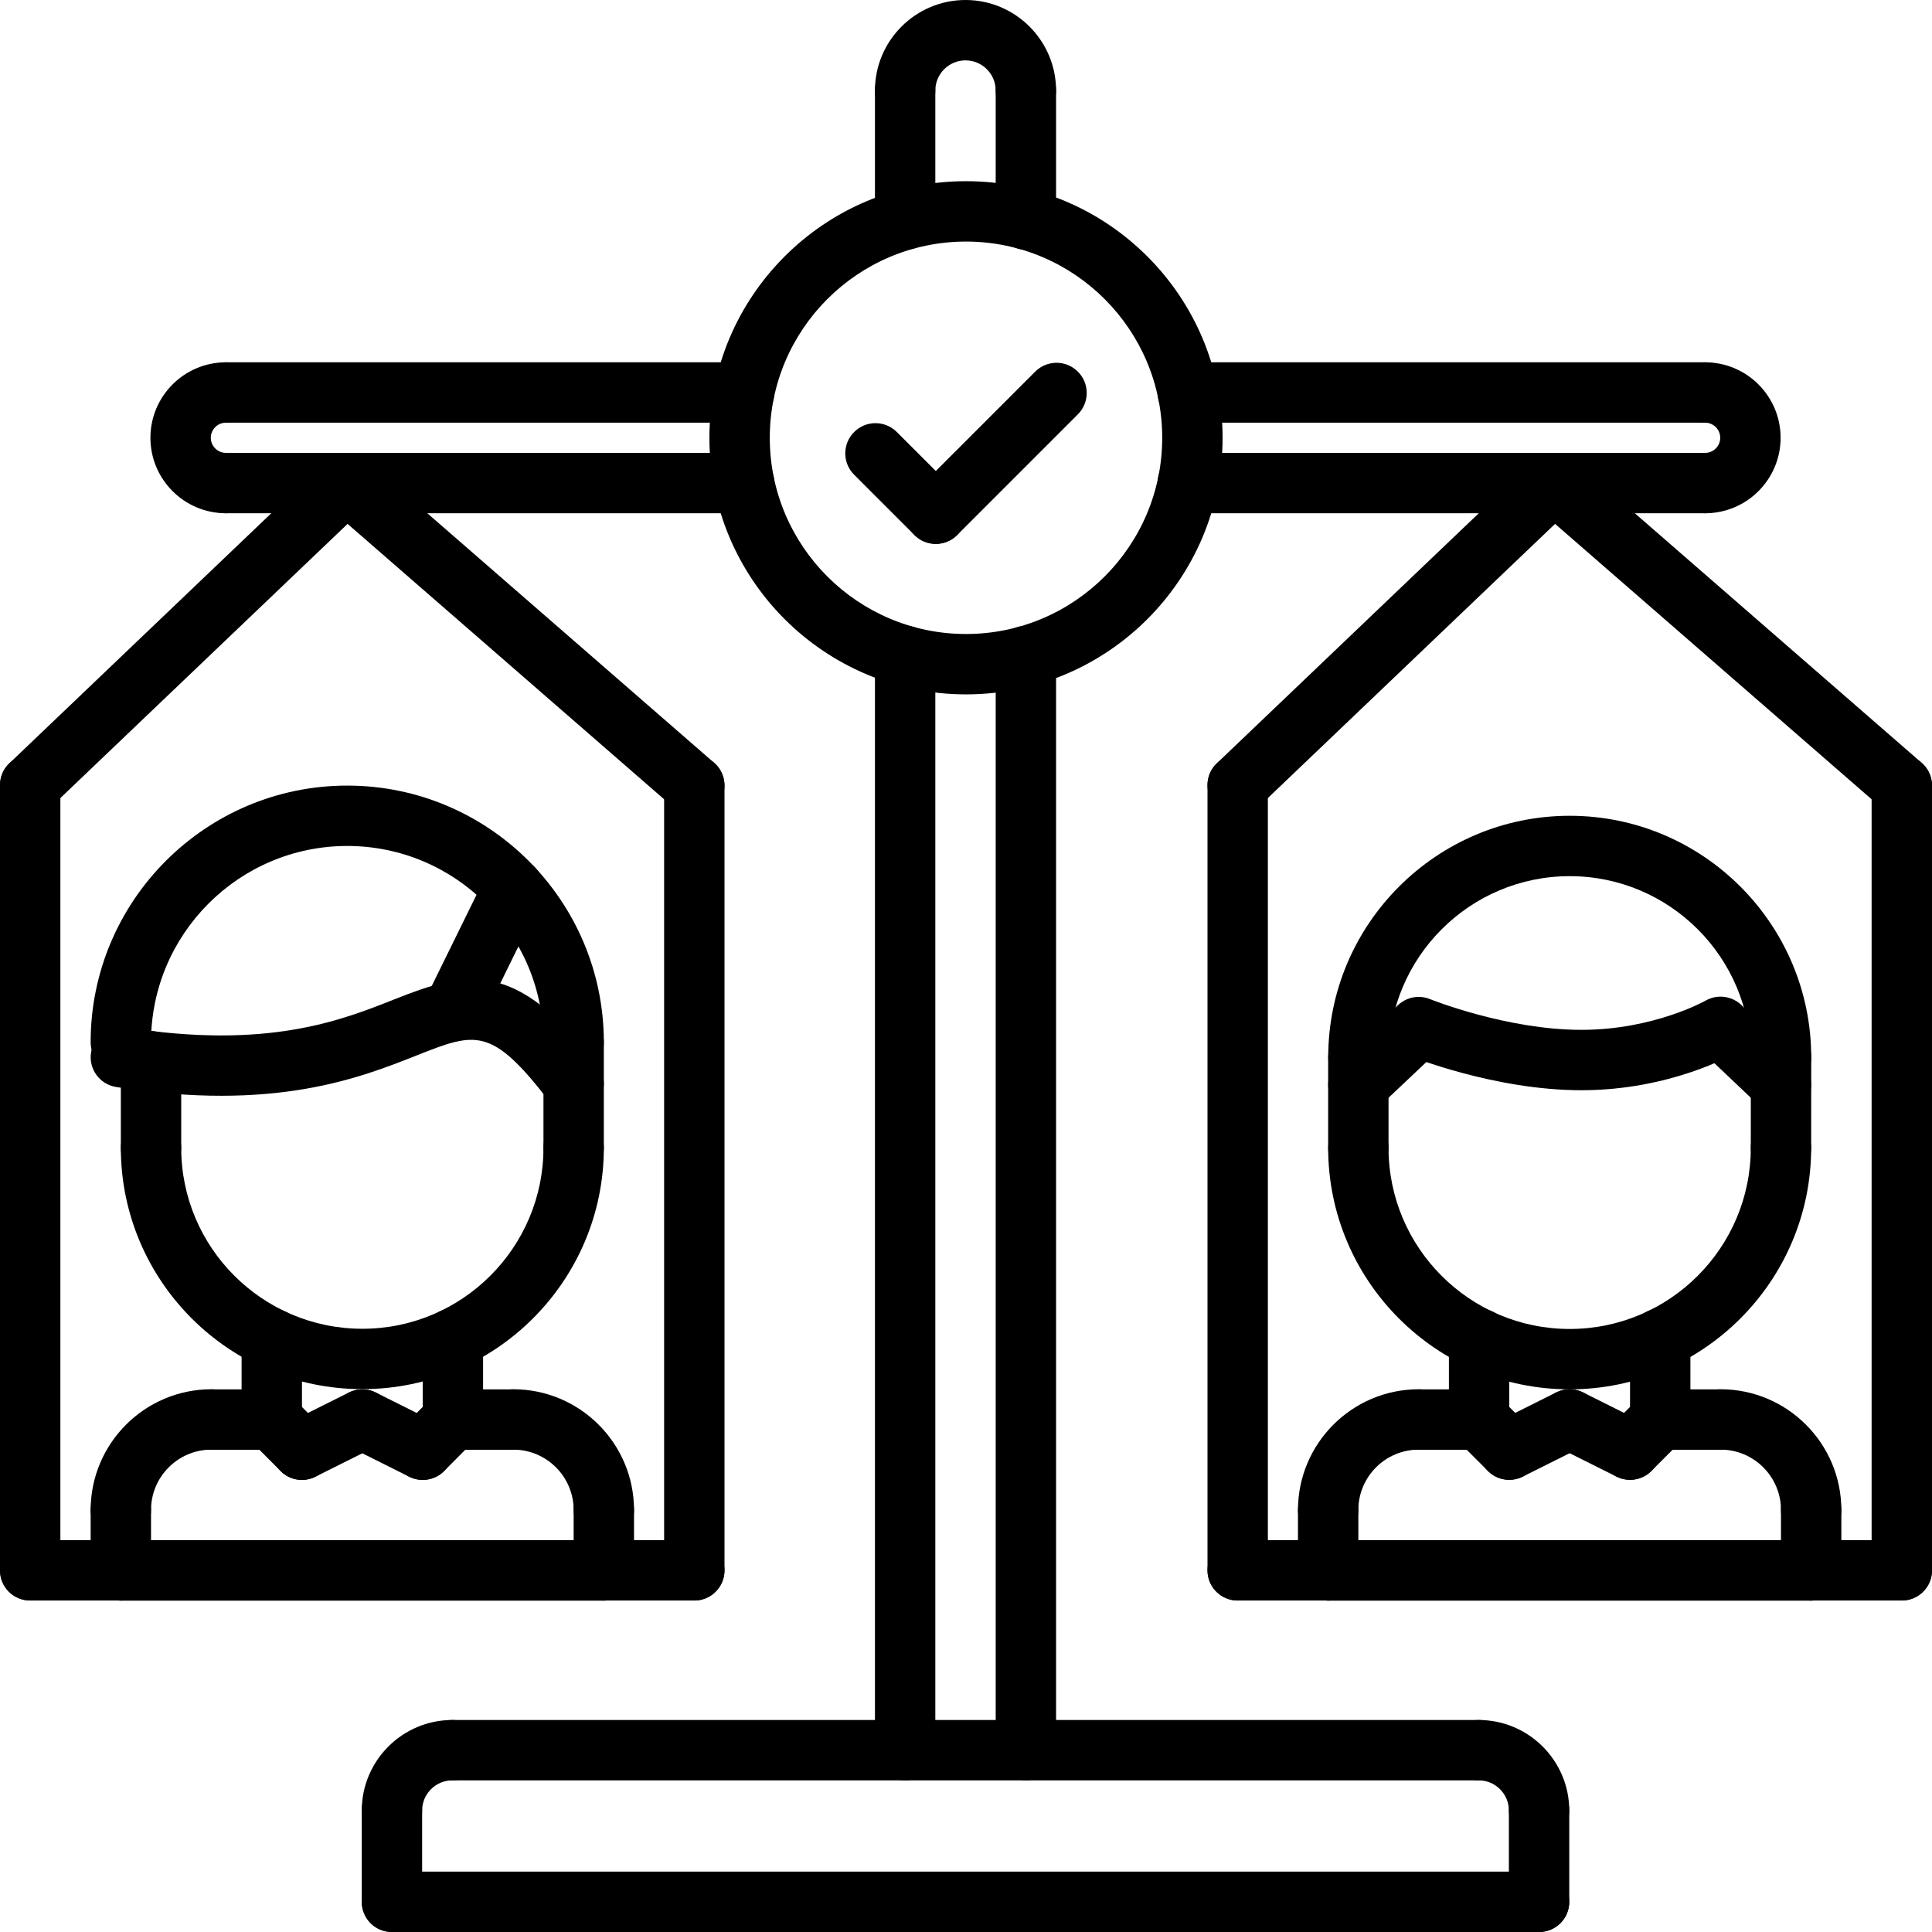 <svg height="512pt" viewBox="0 0 512.001 512" width="512pt" xmlns="http://www.w3.org/2000/svg"><path d="m40.023 312.191c-4.422 0-8-3.574-8-8v-22.934c0-4.426 3.578-8 8-8 4.426 0 8 3.574 8 8v22.934c0 4.426-3.574 8-8 8zm0 0"/><path d="m152.023 312.191c-4.422 0-8-3.574-8-8v-28c0-4.422 3.578-8 8-8 4.426 0 8 3.578 8 8v28c0 4.426-3.574 8-8 8zm0 0"/><path d="m152.023 284.191c-4.422 0-8-3.574-8-8 0-28.672-23.328-52-52-52-28.672 0-52 23.328-52 52 0 4.426-3.574 8-8 8-4.422 0-8-3.574-8-8 0-37.496 30.504-68 68-68 37.496 0 68 30.504 68 68 0 4.426-3.574 8-8 8zm0 0"/><path d="m152.031 295.168c-2.406 0-4.785-1.078-6.359-3.137-15.449-20.176-19.656-18.504-35.312-12.305-15.031 5.945-37.727 14.961-79.582 8.336-4.363-.688-7.344-4.781-6.648-9.148.68-4.363 4.793-7.371 9.152-6.648 37.543 5.934 56.984-1.785 71.191-7.418 19.27-7.633 32.191-10.895 53.902 17.449 2.688 3.504 2.023 8.527-1.488 11.215-1.445 1.113-3.16 1.656-4.855 1.656zm0 0"/><path d="m120.016 276.008c-1.176 0-2.383-.262-3.512-.824-3.969-1.941-5.602-6.742-3.656-10.703l16-32.574c1.945-3.977 6.727-5.609 10.703-3.656 3.969 1.941 5.602 6.742 3.656 10.703l-16 32.574c-1.391 2.84-4.238 4.48-7.191 4.48zm0 0"/><path d="m32.023 408.168c-4.422 0-8-3.574-8-8 0-17.648 14.352-32 32-32 4.426 0 8 3.578 8 8 0 4.426-3.574 8-8 8-8.824 0-16 7.176-16 16 0 4.418-3.574 8-8 8zm0 0"/><path d="m72.023 384.207h-16c-4.422 0-8-3.574-8-8 0-4.422 3.578-8 8-8h16c4.426 0 8 3.578 8 8 0 4.426-3.574 8-8 8zm0 0"/><path d="m32.023 424.176c-4.422 0-8-3.574-8-8v-16.016c0-4.422 3.578-8 8-8 4.426 0 8 3.578 8 8v16.016c0 4.426-3.574 8-8 8zm0 0"/><path d="m160.023 408.168c-4.422 0-8-3.574-8-8 0-8.824-7.176-16-16-16-4.422 0-8-3.574-8-8 0-4.422 3.578-8 8-8 17.648 0 32 14.352 32 32 0 4.418-3.574 8-8 8zm0 0"/><path d="m136.023 384.207h-16c-4.422 0-8-3.574-8-8 0-4.422 3.578-8 8-8h16c4.426 0 8 3.578 8 8 0 4.426-3.574 8-8 8zm0 0"/><path d="m160.023 424.176c-4.422 0-8-3.574-8-8v-16.016c0-4.422 3.578-8 8-8 4.426 0 8 3.578 8 8v16.016c0 4.426-3.574 8-8 8zm0 0"/><path d="m160.023 424.176h-128c-4.422 0-8-3.574-8-8 0-4.422 3.578-8 8-8h128c4.426 0 8 3.578 8 8 0 4.426-3.574 8-8 8zm0 0"/><path d="m72.023 384.207c-4.422 0-8-3.574-8-8v-21.469c0-4.426 3.578-8 8-8 4.426 0 8 3.574 8 8v21.469c0 4.426-3.574 8-8 8zm0 0"/><path d="m120.023 384.168c-4.422 0-8-3.574-8-8v-21.422c0-4.426 3.578-8 8-8 4.426 0 8 3.574 8 8v21.422c0 4.418-3.574 8-8 8zm0 0"/><path d="m96.023 368.137c-35.289 0-64-28.695-64-63.969 0-4.422 3.578-8 8-8 4.426 0 8 3.578 8 8 0 26.457 21.527 47.969 48 47.969 26.473 0 48-21.512 48-47.969 0-4.422 3.578-8 8-8 4.426 0 8 3.578 8 8 0 35.273-28.711 63.969-64 63.969zm0 0"/><path d="m80.031 392.191c-2.934 0-5.758-1.613-7.168-4.422-1.977-3.953-.375-8.762 3.578-10.738l16-8c3.941-1.969 8.758-.375 10.734 3.578 1.977 3.949.375 8.758-3.574 10.734l-16 8c-1.145.578-2.371.848-3.57.848zm0 0"/><path d="m112.023 392.191c-2.039 0-4.086-.773-5.648-2.336-3.129-3.117-3.145-8.176-.016-11.312l8-8.031c3.121-3.113 8.176-3.152 11.312-.016 3.129 3.121 3.145 8.176.016 11.312l-8 8.031c-1.559 1.57-3.609 2.352-5.664 2.352zm0 0"/><path d="m80.023 392.191c-2.055 0-4.102-.781-5.664-2.352l-8-8.031c-3.129-3.137-3.113-8.191.016-11.312 3.137-3.145 8.191-3.121 11.312.016l8 8.031c3.129 3.137 3.113 8.195-.016 11.312-1.559 1.57-3.609 2.336-5.648 2.336zm0 0"/><path d="m112.016 392.191c-1.199 0-2.422-.27-3.566-.84l-16-8c-3.953-1.977-5.555-6.785-3.578-10.734 1.984-3.953 6.793-5.543 10.738-3.578l16 8c3.949 1.977 5.551 6.785 3.574 10.738-1.406 2.801-4.23 4.414-7.168 4.414zm0 0"/><path d="m351.977 408.168c-4.426 0-8-3.574-8-8 0-17.648 14.352-32 32-32 4.422 0 8 3.578 8 8 0 4.426-3.578 8-8 8-8.824 0-16 7.176-16 16 0 4.418-3.578 8-8 8zm0 0"/><path d="m391.977 384.207h-16c-4.426 0-8-3.574-8-8 0-4.422 3.574-8 8-8h16c4.422 0 8 3.578 8 8 0 4.426-3.578 8-8 8zm0 0"/><path d="m351.977 424.176c-4.426 0-8-3.574-8-8v-16.016c0-4.422 3.574-8 8-8 4.422 0 8 3.578 8 8v16.016c0 4.426-3.578 8-8 8zm0 0"/><path d="m479.977 408.168c-4.426 0-8-3.574-8-8 0-8.824-7.176-16-16-16-4.426 0-8-3.574-8-8 0-4.422 3.574-8 8-8 17.648 0 32 14.352 32 32 0 4.418-3.578 8-8 8zm0 0"/><path d="m455.977 384.207h-16c-4.426 0-8-3.574-8-8 0-4.422 3.574-8 8-8h16c4.422 0 8 3.578 8 8 0 4.426-3.578 8-8 8zm0 0"/><path d="m479.977 424.176c-4.426 0-8-3.574-8-8v-16.016c0-4.422 3.574-8 8-8 4.422 0 8 3.578 8 8v16.016c0 4.426-3.578 8-8 8zm0 0"/><path d="m479.977 424.176h-128c-4.426 0-8-3.574-8-8 0-4.422 3.574-8 8-8h128c4.422 0 8 3.578 8 8 0 4.426-3.578 8-8 8zm0 0"/><path d="m391.977 384.207c-4.426 0-8-3.574-8-8v-21.469c0-4.426 3.574-8 8-8 4.422 0 8 3.574 8 8v21.469c0 4.426-3.578 8-8 8zm0 0"/><path d="m439.977 384.168c-4.426 0-8-3.574-8-8v-21.422c0-4.426 3.574-8 8-8 4.422 0 8 3.574 8 8v21.422c0 4.418-3.578 8-8 8zm0 0"/><path d="m399.984 392.168c-2.938 0-5.762-1.617-7.168-4.422-1.977-3.953-.375-8.762 3.574-10.738l16-8c3.953-1.961 8.762-.375 10.738 3.578 1.977 3.949.375 8.758-3.578 10.734l-16 8c-1.145.566-2.367.848-3.566.848zm0 0"/><path d="m431.977 392.168c-2.047 0-4.098-.785-5.656-2.344-3.129-3.129-3.129-8.184 0-11.312l8-8c3.129-3.129 8.184-3.129 11.312 0 3.129 3.129 3.129 8.184 0 11.312l-8 8c-1.562 1.559-3.609 2.344-5.656 2.344zm0 0"/><path d="m399.977 392.168c-2.047 0-4.098-.785-5.656-2.344l-8-8c-3.129-3.129-3.129-8.184 0-11.312 3.129-3.129 8.184-3.129 11.312 0l8 8c3.129 3.129 3.129 8.184 0 11.312-1.562 1.559-3.609 2.344-5.656 2.344zm0 0"/><path d="m431.969 392.168c-1.199 0-2.426-.273-3.57-.84l-16-8c-3.949-1.977-5.551-6.785-3.574-10.734 1.984-3.953 6.785-5.539 10.734-3.578l16 8c3.953 1.977 5.555 6.785 3.578 10.738-1.41 2.789-4.234 4.414-7.168 4.414zm0 0"/><path d="m419.09 288.922c-23.027 0-45.195-8.938-46.137-9.32-4.09-1.664-6.051-6.328-4.387-10.426 1.664-4.086 6.328-6.078 10.426-4.391.199.078 20.281 8.137 40.098 8.137 19.117 0 32.766-7.656 32.895-7.738 3.824-2.199 8.711-.871 10.91 2.945 2.195 3.824.906 8.688-2.902 10.895-.695.418-17.289 9.898-40.902 9.898zm0 0"/><path d="m415.977 368.191c-35.289 0-64-28.711-64-64 0-4.422 3.574-8 8-8 4.422 0 8 3.578 8 8 0 26.473 21.527 48 48 48 26.473 0 48-21.527 48-48 0-4.422 3.574-8 8-8 4.422 0 8 3.578 8 8 0 35.297-28.711 64-64 64zm0 0"/><path d="m359.977 312.191c-4.426 0-8-3.574-8-8v-24c0-4.422 3.574-8 8-8 4.422 0 8 3.578 8 8v24c0 4.426-3.578 8-8 8zm0 0"/><path d="m471.977 312.191c-4.426 0-8-3.582-8-8.008l.016-23.992c0-4.414 3.582-7.992 8-7.992h.008c4.414 0 7.992 3.586 7.992 8.008l-.016 23.992c0 4.418-3.586 7.992-8 7.992zm0 0"/><path d="m471.992 288.191c-4.426 0-8-3.574-8-8 0-26.473-21.527-48-48-48-26.473 0-48 21.527-48 48 0 4.426-3.578 8-8 8-4.426 0-8-3.574-8-8 0-35.285 28.711-64 64-64 35.289 0 64 28.715 64 64 0 4.426-3.578 8-8 8zm0 0"/><path d="m471.977 295.465c-1.977 0-3.961-.727-5.504-2.191l-16-15.184c-3.199-3.051-3.336-8.113-.297-11.312 3.055-3.211 8.113-3.336 11.312-.297l16 15.184c3.199 3.047 3.336 8.113.297 11.312-1.586 1.648-3.688 2.488-5.809 2.488zm0 0"/><path d="m359.977 295.465c-2.129 0-4.242-.84-5.816-2.504-3.039-3.207-2.887-8.273.32-11.312l16-15.113c3.215-3.023 8.281-2.879 11.305.328 3.039 3.211 2.887 8.273-.32 11.312l-16 15.113c-1.543 1.449-3.52 2.176-5.488 2.176zm0 0"/><path d="m103.871 487.816c-4.422 0-8-3.574-8-8 0-13.23 10.77-24 24-24 4.426 0 8 3.574 8 8 0 4.426-3.574 8-8 8-4.414 0-8 3.582-8 8 0 4.414-3.574 8-8 8zm0 0"/><path d="m407.871 487.816c-4.422 0-8-3.574-8-8 0-4.418-3.582-8-8-8-4.422 0-8-3.574-8-8 0-4.426 3.578-8 8-8 13.234 0 24 10.77 24 24 0 4.414-3.574 8-8 8zm0 0"/><path d="m391.871 471.816h-272c-4.422 0-8-3.574-8-8 0-4.426 3.578-8 8-8h272c4.426 0 8 3.574 8 8 0 4.426-3.574 8-8 8zm0 0"/><path d="m407.871 512c-4.422 0-8-3.574-8-8v-24.184c0-4.426 3.578-8 8-8 4.426 0 8 3.574 8 8v24.184c0 4.426-3.574 8-8 8zm0 0"/><path d="m407.871 512h-304c-4.422 0-8-3.574-8-8 0-4.422 3.578-8 8-8h304c4.426 0 8 3.578 8 8 0 4.426-3.574 8-8 8zm0 0"/><path d="m103.871 512c-4.422 0-8-3.574-8-8v-24.184c0-4.426 3.578-8 8-8 4.426 0 8 3.574 8 8v24.184c0 4.426-3.574 8-8 8zm0 0"/><path d="m239.871 471.816c-4.422 0-8-3.574-8-8v-290c0-4.426 3.578-8 8-8 4.426 0 8 3.574 8 8v290c0 4.414-3.574 8-8 8zm0 0"/><path d="m271.871 471.816c-4.422 0-8-3.574-8-8v-289.945c0-4.422 3.578-8 8-8 4.426 0 8 3.578 8 8v289.938c0 4.422-3.574 8.008-8 8.008zm0 0"/><path d="m197.207 112.016h-137.344c-4.422 0-8-3.574-8-8 0-4.422 3.578-8 8-8h137.344c4.426 0 8 3.578 8 8 0 4.426-3.574 8-8 8zm0 0"/><path d="m59.863 136.016c-11.031 0-20-8.969-20-20s8.969-20 20-20c4.426 0 8 3.578 8 8 0 4.426-3.574 8-8 8-2.199 0-4 1.801-4 4s1.801 4 4 4c4.426 0 8 3.578 8 8 0 4.426-3.574 8-8 8zm0 0"/><path d="m451.879 136.016c-4.422 0-8-3.574-8-8 0-4.422 3.578-8 8-8 2.199 0 4-1.801 4-4s-1.801-4-4-4c-4.422 0-8-3.574-8-8 0-4.422 3.578-8 8-8 11.031 0 20 8.969 20 20s-8.969 20-20 20zm0 0"/><path d="m271.871 32c-4.422 0-8-3.574-8-8 0-4.414-3.582-8-8-8-4.414 0-8 3.586-8 8 0 4.426-3.574 8-8 8-4.422 0-8-3.574-8-8 0-13.23 10.77-24 24-24 13.234 0 24 10.77 24 24 0 4.426-3.574 8-8 8zm0 0"/><path d="m197.207 136.016h-137.344c-4.422 0-8-3.574-8-8 0-4.422 3.578-8 8-8h137.344c4.426 0 8 3.578 8 8 0 4.426-3.574 8-8 8zm0 0"/><path d="m239.871 66.16c-4.422 0-8-3.574-8-8v-34.16c0-4.422 3.578-8 8-8 4.426 0 8 3.578 8 8v34.16c0 4.418-3.574 8-8 8zm0 0"/><path d="m271.871 66.16c-4.422 0-8-3.574-8-8v-34.16c0-4.422 3.578-8 8-8 4.426 0 8 3.578 8 8v34.16c0 4.418-3.574 8-8 8zm0 0"/><path d="m256 184.016c-37.496 0-68-30.504-68-68s30.504-68 68-68 68 30.504 68 68-30.504 68-68 68zm0-120c-28.672 0-52 23.328-52 52s23.328 52 52 52 52-23.328 52-52-23.328-52-52-52zm0 0"/><path d="m451.879 136.016h-137.117c-4.426 0-8-3.574-8-8 0-4.422 3.574-8 8-8h137.125c4.426 0 8 3.578 8 8 0 4.426-3.582 8-8.008 8zm0 0"/><path d="m451.879 112.016h-137.117c-4.426 0-8-3.574-8-8 0-4.422 3.574-8 8-8h137.125c4.426 0 8 3.578 8 8 0 4.426-3.582 8-8.008 8zm0 0"/><path d="m248 144.137c-2.047 0-4.098-.785-5.656-2.344l-15.992-15.992c-3.129-3.129-3.129-8.184 0-11.312 3.129-3.129 8.184-3.129 11.312 0l15.992 15.992c3.129 3.129 3.129 8.184 0 11.312-1.559 1.559-3.609 2.344-5.656 2.344zm0 0"/><path d="m248 144.137c-2.047 0-4.098-.785-5.656-2.344-3.129-3.129-3.129-8.184 0-11.312l31.992-31.992c3.129-3.129 8.184-3.129 11.312 0 3.129 3.129 3.129 8.184 0 11.312l-31.992 31.992c-1.559 1.559-3.609 2.344-5.656 2.344zm0 0"/><path d="m184 424.152h-176c-4.426 0-8-3.574-8-8 0-4.426 3.574-8 8-8h176c4.426 0 8 3.574 8 8 0 4.426-3.574 8-8 8zm0 0"/><path d="m184 424.152c-4.426 0-8-3.574-8-8v-207.977c0-4.422 3.574-8 8-8s8 3.578 8 8v207.969c0 4.422-3.574 8.008-8 8.008zm0 0"/><path d="m8 424.152c-4.426 0-8-3.574-8-8v-208.078c0-4.426 3.574-8 8-8s8 3.574 8 8v208.078c0 4.414-3.574 8-8 8zm0 0"/><path d="m184 216.176c-1.863 0-3.734-.648-5.246-1.961l-92.137-80.16c-3.336-2.902-3.688-7.957-.793-11.285 2.91-3.336 7.961-3.672 11.289-.793l92.133 80.168c3.34 2.902 3.691 7.961.793 11.289-1.582 1.816-3.809 2.742-6.039 2.742zm0 0"/><path d="m8 216.074c-2.113 0-4.215-.832-5.793-2.48-3.039-3.195-2.926-8.258.273-11.312l83.863-80.059c3.184-3.047 8.266-2.934 11.312.266 3.047 3.191 2.93 8.258-.266 11.312l-83.871 80.055c-1.543 1.48-3.535 2.219-5.52 2.219zm0 0"/><path d="m504 424.152h-176c-4.426 0-8-3.574-8-8 0-4.426 3.574-8 8-8h176c4.426 0 8 3.574 8 8 0 4.426-3.574 8-8 8zm0 0"/><path d="m504 424.152c-4.426 0-8-3.574-8-8v-207.977c0-4.422 3.574-8 8-8s8 3.578 8 8v207.969c0 4.422-3.574 8.008-8 8.008zm0 0"/><path d="m328 424.152c-4.426 0-8-3.574-8-8v-208.078c0-4.426 3.574-8 8-8s8 3.574 8 8v208.078c0 4.414-3.574 8-8 8zm0 0"/><path d="m504 216.176c-1.863 0-3.734-.648-5.246-1.961l-92.137-80.16c-3.336-2.902-3.688-7.957-.793-11.285 2.91-3.336 7.961-3.672 11.289-.793l92.133 80.168c3.34 2.902 3.691 7.961.793 11.289-1.582 1.816-3.809 2.742-6.039 2.742zm0 0"/><path d="m328 216.074c-2.113 0-4.215-.832-5.793-2.48-3.047-3.195-2.926-8.258.266-11.312l83.863-80.059c3.191-3.047 8.258-2.934 11.312.266 3.047 3.191 2.926 8.258-.266 11.312l-83.863 80.055c-1.543 1.48-3.535 2.219-5.52 2.219zm0 0"/></svg>